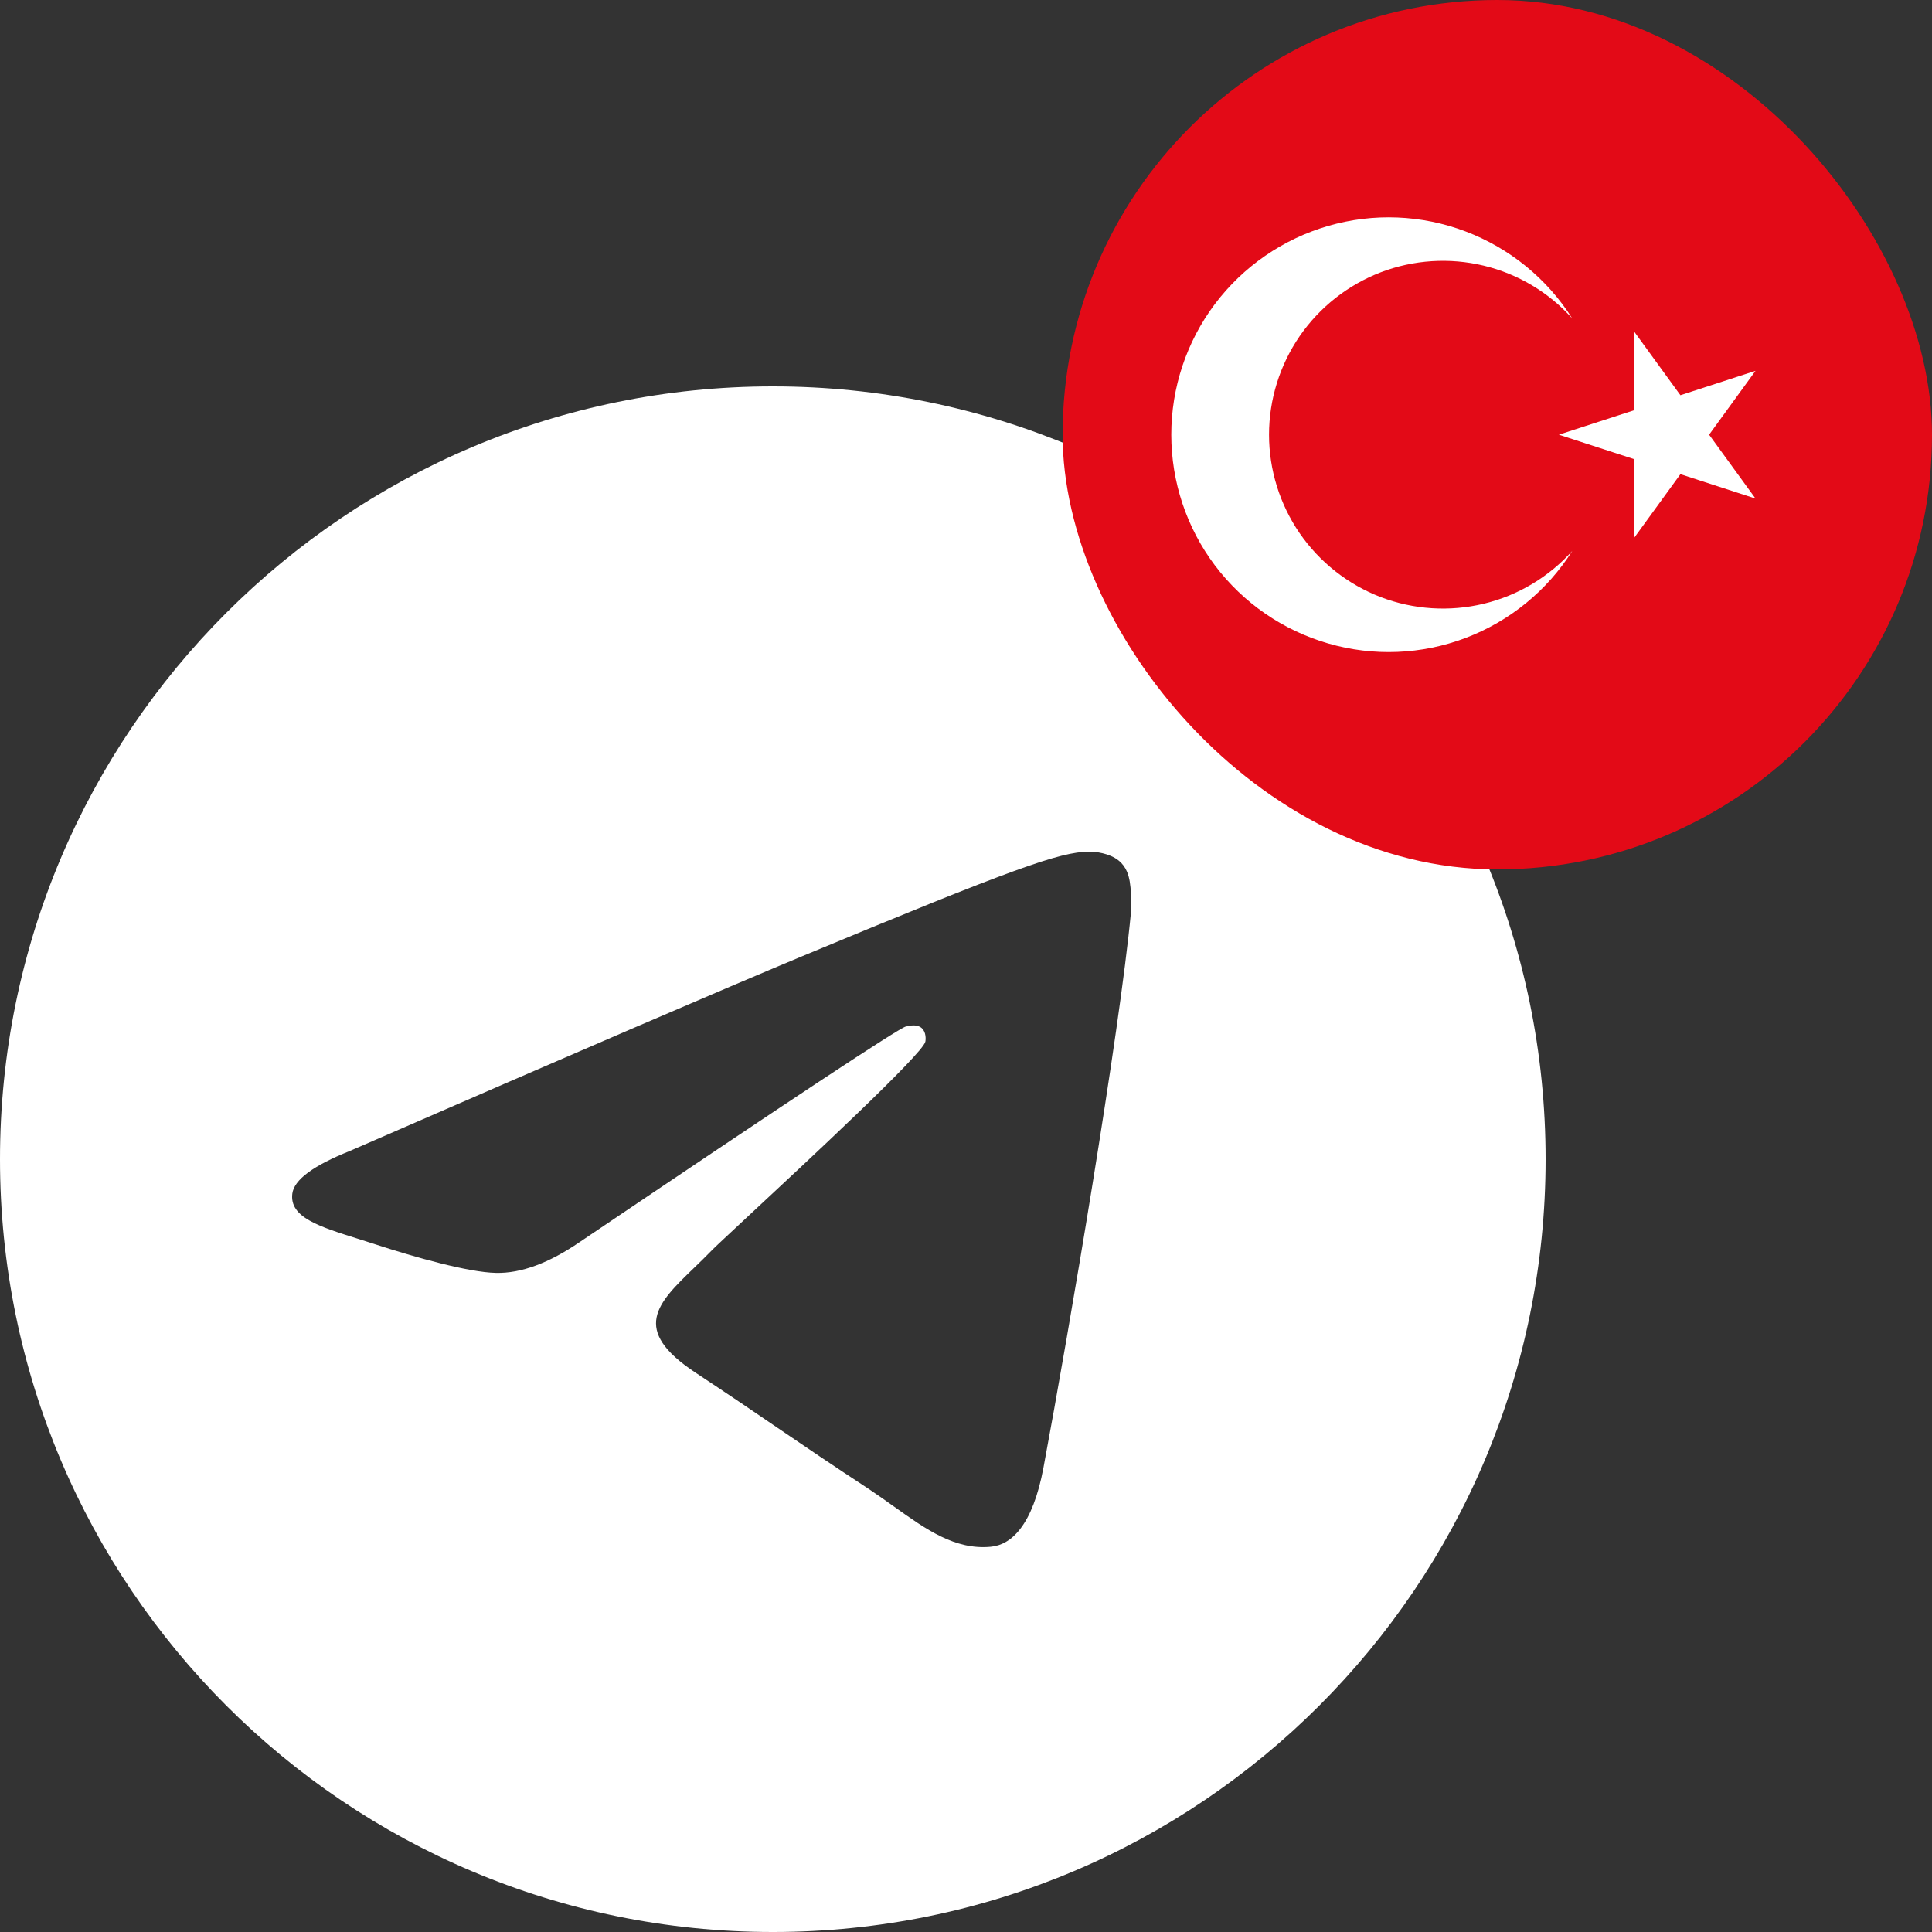 <svg width="20" height="20" viewBox="0 0 20 20" fill="none" xmlns="http://www.w3.org/2000/svg">
<rect x="0" y="0" width="20" height="20" fill="#333333" stroke="none"/>
<g clip-path="url(#clip0_322_108)">
<path fill-rule="evenodd" clip-rule="evenodd" d="M16 12C16 16.418 12.418 20 8 20C3.582 20 0 16.418 0 12C0 7.582 3.582 4 8 4C12.418 4 16 7.582 16 12ZM8.287 9.906C7.509 10.23 5.953 10.899 3.621 11.915C3.243 12.066 3.044 12.213 3.026 12.357C2.996 12.601 3.3 12.697 3.716 12.827C3.772 12.845 3.831 12.864 3.891 12.883C4.299 13.016 4.849 13.171 5.134 13.177C5.393 13.183 5.682 13.076 6.002 12.857C8.181 11.386 9.306 10.643 9.376 10.627C9.426 10.615 9.495 10.601 9.542 10.643C9.589 10.684 9.584 10.763 9.579 10.784C9.549 10.913 8.352 12.025 7.733 12.601C7.54 12.781 7.403 12.908 7.375 12.937C7.312 13.002 7.248 13.064 7.187 13.123C6.807 13.489 6.523 13.763 7.202 14.211C7.529 14.427 7.791 14.604 8.051 14.782C8.336 14.976 8.62 15.169 8.988 15.41C9.081 15.472 9.171 15.536 9.258 15.598C9.589 15.834 9.887 16.046 10.255 16.012C10.469 15.993 10.69 15.792 10.802 15.192C11.067 13.775 11.588 10.706 11.708 9.441C11.719 9.33 11.705 9.188 11.695 9.126C11.684 9.063 11.662 8.975 11.581 8.909C11.485 8.831 11.337 8.815 11.271 8.816C10.97 8.821 10.508 8.982 8.287 9.906Z" fill="white"/>
<g clip-path="url(#clip1_322_108)">
<path d="M11 0H20V9H11V0Z" fill="#E30A17"/>
<path d="M16.137 4.5L18.173 3.839L16.915 5.57V3.43L18.173 5.161L16.137 4.5ZM16.276 5.703C16.016 6.115 15.628 6.431 15.172 6.604C14.716 6.777 14.217 6.797 13.749 6.661C13.28 6.525 12.869 6.241 12.576 5.852C12.283 5.462 12.125 4.987 12.125 4.5C12.125 4.013 12.283 3.538 12.576 3.148C12.869 2.759 13.28 2.475 13.749 2.339C14.217 2.203 14.716 2.223 15.172 2.396C15.628 2.569 16.016 2.885 16.276 3.297C16.033 3.026 15.713 2.835 15.359 2.75C15.005 2.665 14.633 2.689 14.293 2.819C13.953 2.95 13.661 3.18 13.454 3.48C13.248 3.78 13.137 4.136 13.137 4.5C13.137 4.864 13.248 5.22 13.454 5.52C13.661 5.82 13.953 6.05 14.293 6.181C14.633 6.311 15.005 6.335 15.359 6.25C15.713 6.165 16.033 5.974 16.276 5.703Z" fill="white"/>
</g>
</g>
<defs>
<clipPath id="clip0_322_108">
<rect width="20" height="20" fill="white"/>
</clipPath>
<clipPath id="clip1_322_108">
<rect x="11" width="9" height="9" rx="4.5" fill="white"/>
</clipPath>
</defs>
</svg>
